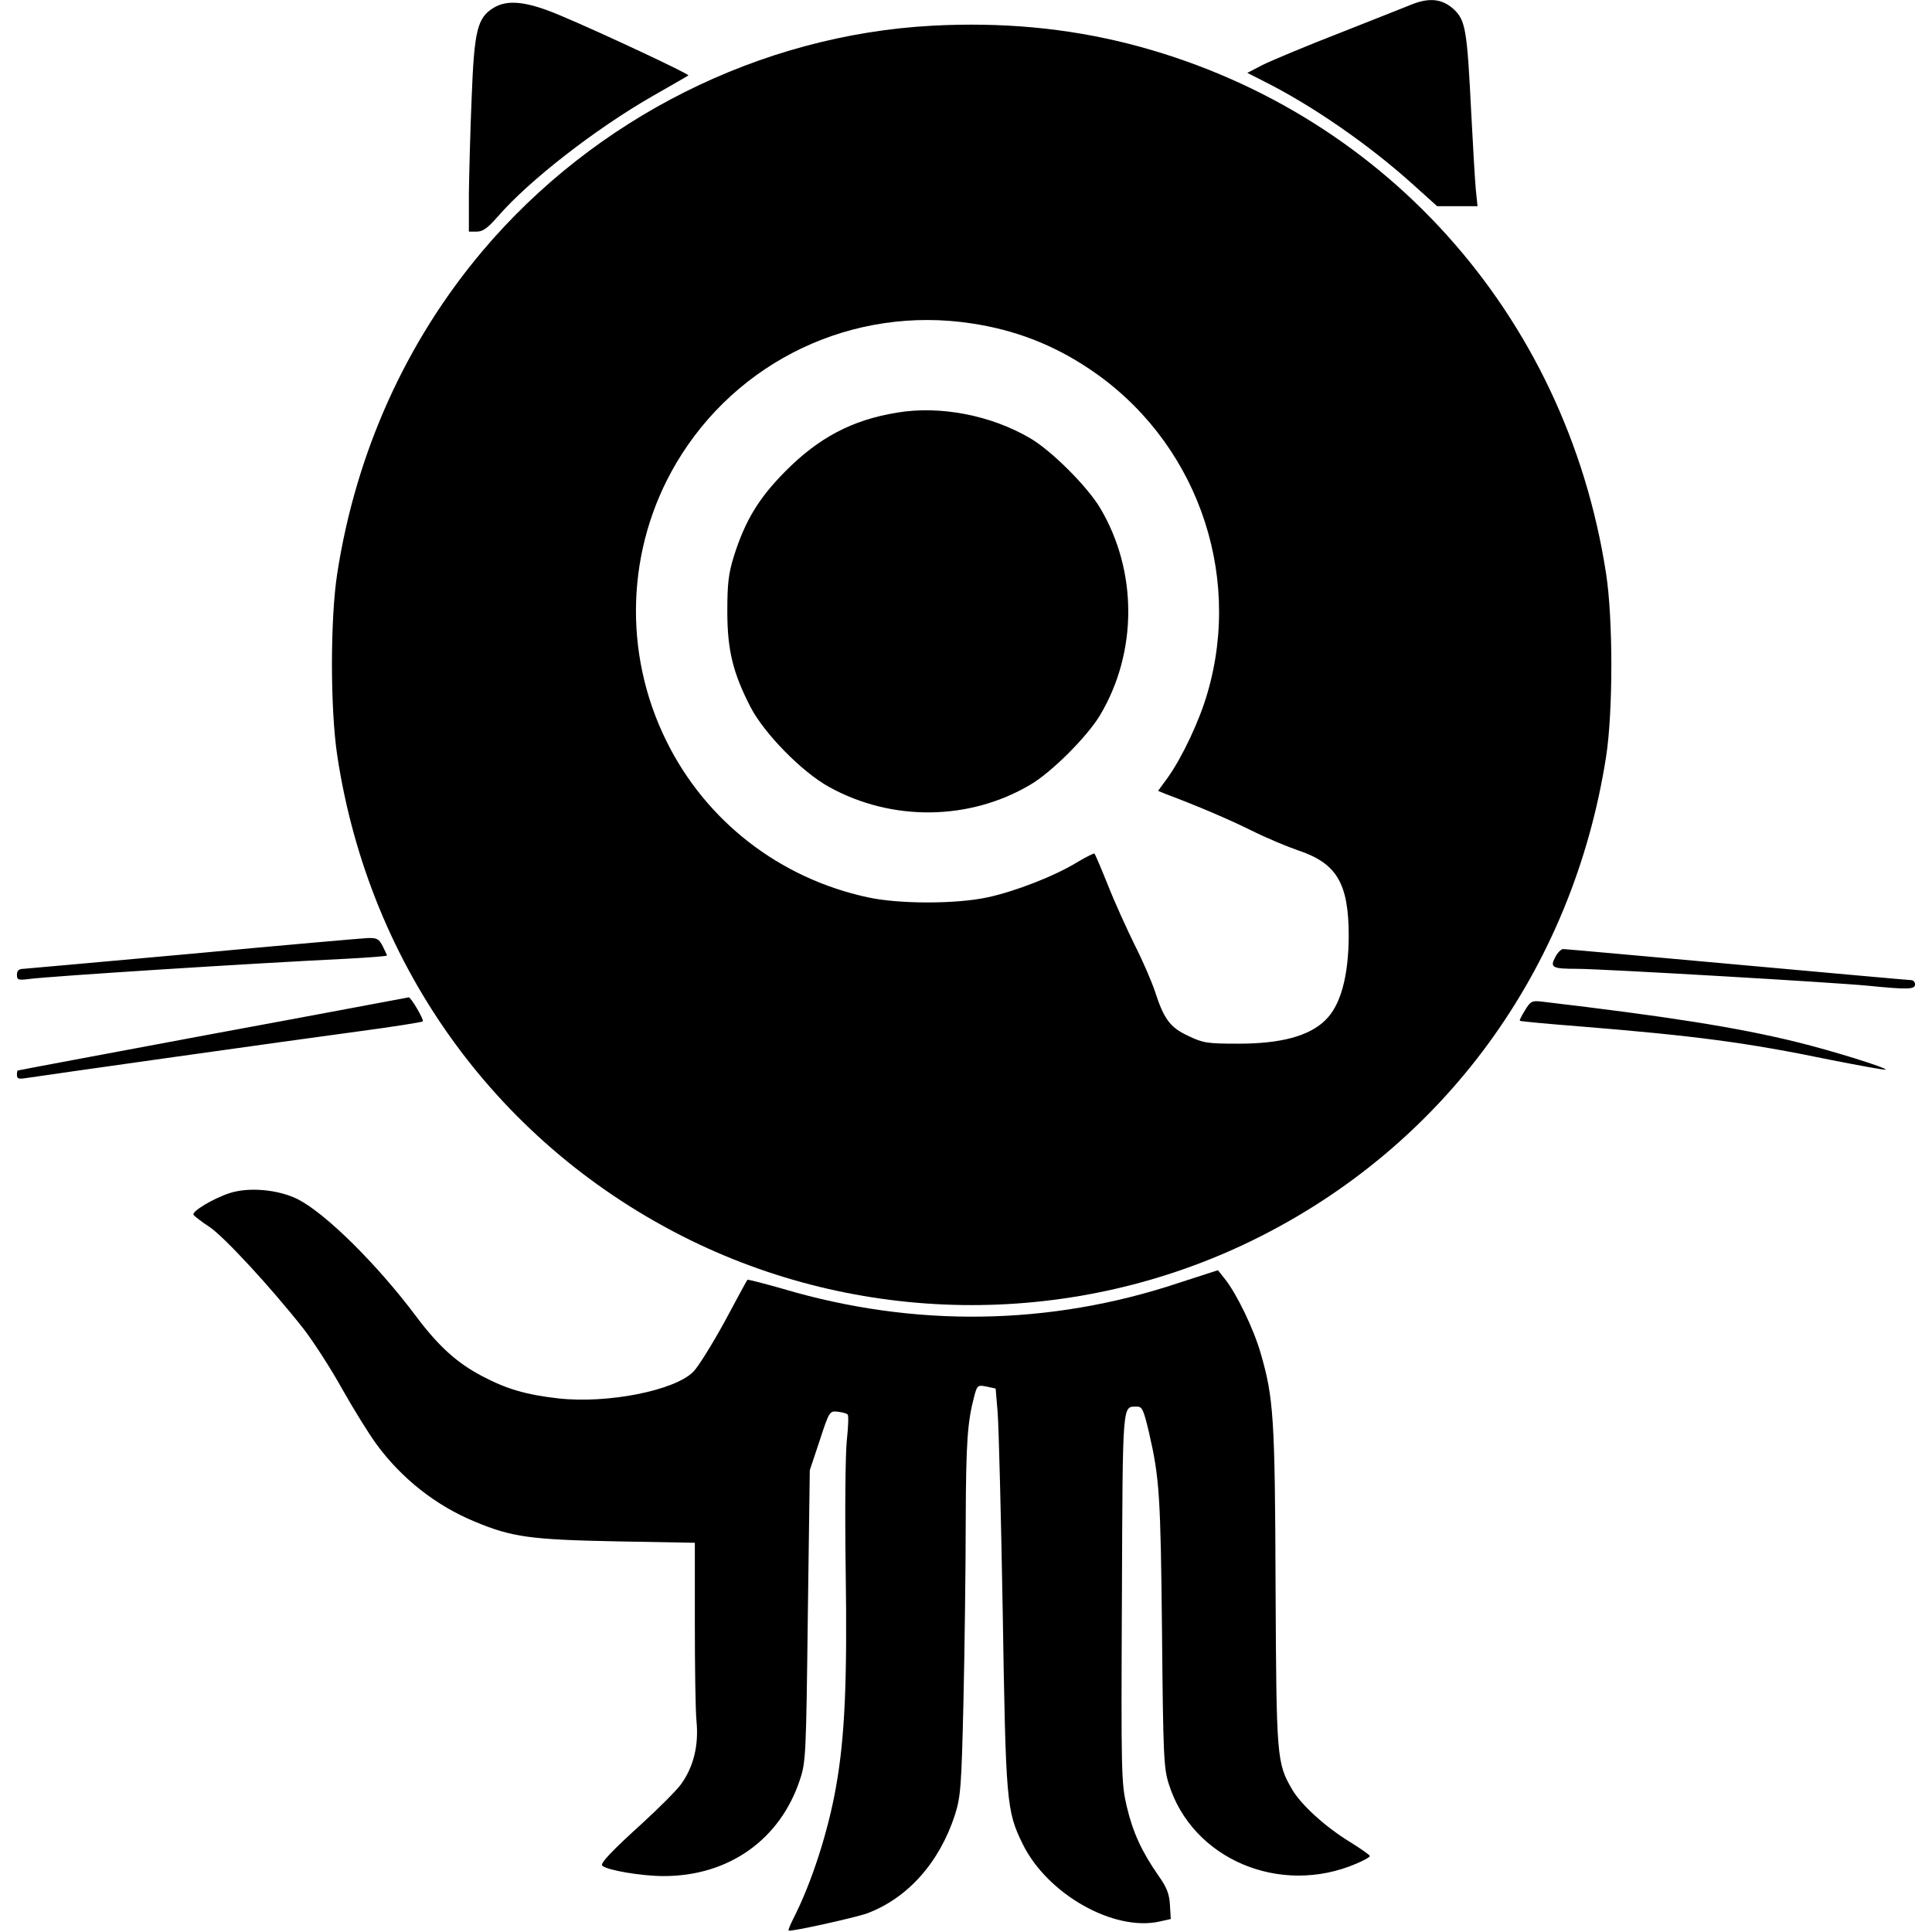 <svg version="1" xmlns="http://www.w3.org/2000/svg" width="912" height="912" viewBox="0 0 684 684"><path d="M500 1.5c-1.9.8-13.4 5.3-25.5 10.1C462.4 16.3 450 21.5 447 23l-5.4 2.8 6.1 3.1c16.9 8.5 36.6 22.1 52.1 36l9 8.1h14.3l-.6-5.8c-.3-3.1-1-15.2-1.6-26.7-1.5-30.1-2-33.3-6.3-37.3-4-3.6-8.5-4.1-14.6-1.7zM174.7 2.8c-5.7 3.5-6.8 8-7.7 31.4-.5 11.7-.9 27.3-1 34.5V82h2.8c2.2 0 3.9-1.3 7.5-5.4 10.9-12.6 34.4-30.9 54.6-42.5 6.8-3.9 12.6-7.2 12.8-7.4.4-.5-31.2-15.3-45.5-21.3-11.6-4.9-18.5-5.7-23.5-2.6z"/><path d="M330 9.1C269.1 12.4 210.5 41.8 170.7 89c-27.1 32.2-44.7 71.4-51.3 114-2.5 16-2.5 48 0 64.5 11.4 75.3 57.4 138.4 125.1 171.6 62.5 30.6 136.5 30.6 199 0C511.1 406 556.8 343.4 568.6 268c2.5-15.9 2.5-49 0-65-14.2-92.1-79.7-164.7-169-187.5-22.1-5.6-44.9-7.7-69.6-6.4zm14 105.4c15.3 2.3 28.8 7.5 41.5 16 37.5 24.9 54.6 71.6 42 114.8-2.8 9.8-8.9 22.7-14 29.9L410 280l2.7 1.1c11.4 4.3 22.2 8.9 30.3 12.9 5.2 2.6 12.6 5.7 16.4 7 13.9 4.6 18.1 11.7 18.1 30.5-.1 14.3-2.9 24.6-8.4 29.8-5.7 5.5-15.6 8.2-30.6 8.2-10.9 0-12.5-.2-17.7-2.7-6.5-3-8.7-5.9-11.9-15.8-1.2-3.6-4.4-11-7.2-16.5-2.7-5.5-7-14.9-9.4-21-2.4-6-4.6-11.1-4.8-11.3-.2-.2-3 1.2-6.2 3.1-8 4.9-21.9 10.3-31.7 12.4-11.1 2.4-31.3 2.4-42.3 0-31.2-6.7-57.3-26.9-71.3-55.2-15.6-31.4-14.3-68.5 3.4-98.5 21.5-36.4 62.7-55.9 104.6-49.5z"/><path d="M317.5 146.1c-15.9 2.6-27.7 8.9-39.5 20.8-9.4 9.5-14.2 17.4-18.2 30.1-1.9 6.1-2.3 9.7-2.3 19.5 0 13.7 2 21.8 8.3 34 4.9 9.3 18.1 22.8 27.7 28.1 22.2 12.3 49.7 12 71.3-.8 7.5-4.4 20-16.9 24.6-24.5 13.4-22.4 13.4-51.2 0-73.6-4.6-7.6-17.1-20.1-24.6-24.5-13.9-8.2-32-11.7-47.3-9.1zM68.5 337.6c-31.9 2.9-59 5.3-60.2 5.4-1.6 0-2.3.6-2.3 2.1 0 1.8.4 2 4.3 1.5 7.7-1 78-5.5 113-7.2 7.5-.4 13.7-.9 13.7-1.1 0-.2-.7-1.7-1.5-3.3-1.3-2.6-2.1-3-5.3-2.9-2 .1-29.8 2.5-61.7 5.5zM550.6 338.9c-1.9 3.6-1.1 4.1 7.7 4.1 8.6 0 91 4.8 103.2 6 14.1 1.4 16.5 1.3 16.5-.5 0-.8-.6-1.5-1.4-1.5-.7 0-28.5-2.5-61.6-5.5s-60.9-5.5-61.6-5.5c-.7 0-2 1.3-2.8 2.9zM75.5 366c-37.9 7.1-69.1 12.9-69.2 13-.2 0-.3.7-.3 1.6 0 1.4.7 1.5 3.8 1 5.7-.9 92.8-13.2 117.5-16.5 12-1.6 22.1-3.2 22.4-3.5.5-.5-4.3-8.7-5-8.5-.1 0-31.2 5.9-69.2 12.9zM539.9 357.7c-1.2 1.9-2 3.5-1.8 3.7.2.2 9.9 1.1 21.4 2 40.6 3.3 58.9 5.7 88.4 11.8 10.6 2.1 19.5 3.7 19.7 3.5.6-.6-18.9-6.7-31.6-9.8-21.1-5.2-46.1-9.1-90.2-14.3-3.4-.4-4-.1-5.9 3.1zM81.3 422.4c-5.8 1.9-13.5 6.5-12.8 7.7.4.5 2.9 2.5 5.7 4.3 5.2 3.5 22 21.7 33.3 36.1 3.4 4.4 9.5 13.8 13.5 21 4 7.1 9.5 16 12.2 19.7 9 12.3 21.2 21.9 35.1 27.6 13 5.4 19.6 6.3 49.9 6.9l27.8.5v28.1c0 15.4.2 31.3.6 35.2.8 8.6-1.1 16.1-5.5 22.2-1.6 2.2-7.8 8.4-13.7 13.8-10.6 9.6-15 14.2-14.2 15 1.6 1.6 13.8 3.7 21.8 3.7 23 0 41.2-12.9 48.2-34.1 2.1-6.3 2.2-8.7 2.8-58.1l.7-51.5 3.5-10.5c3.4-10.4 3.5-10.5 6.4-10.2 1.6.2 3.2.6 3.5 1 .4.4.2 4.5-.3 9.2-.5 4.8-.7 24.7-.4 45.5.6 39.9-.3 59.6-3.4 77-2.8 16-8.7 34.2-15.1 46.7-1.1 2.2-1.9 4.1-1.7 4.3.6.5 23.3-4.5 27.8-6.1 14.4-5.4 25.6-18 31.1-34.9 2-6.4 2.3-9.8 3-40 .4-18.2.8-46.8.8-63.6.1-28.6.6-35.5 3.1-44.9 1-3.6 1.2-3.7 4.3-3.1l3.2.7.7 8.4c.4 4.7 1.2 36.4 1.8 70.5 1.1 67.8 1.3 70.6 7.1 82.4 8.7 17.7 32.2 31 48.4 27.4l4-.9-.3-5c-.2-3.8-1.1-6.2-4.1-10.4-5.9-8.5-9-15.2-11.2-24.5-1.9-8.2-2-11.2-1.7-74.1.3-70.6.1-67.3 5.4-67.4 1.8 0 2.3 1.2 4.2 9.2 3.7 16.1 4.1 22.2 4.6 70.8.4 43.2.6 48.1 2.4 53.6 8.3 26.6 39.4 39.8 66.4 28.2 2.6-1.1 4.8-2.3 4.8-2.7 0-.3-3.2-2.6-7.1-5-8.8-5.4-17.2-13.1-20.4-18.5-5.5-9.5-5.6-10.9-5.9-71.8-.2-59.9-.7-67-5.3-82.8-2.5-8.6-8.5-21.1-12.8-26.4l-2.3-2.9-13.9 4.5c-45.6 15.2-93.5 15.9-140.1 2.1-6.7-1.9-12.4-3.4-12.6-3.2-.2.2-3.8 6.9-8.1 14.9-4.4 8-9.3 15.9-11 17.6-6.5 6.7-30.4 11.4-47.7 9.5-11.5-1.3-18.4-3.3-27.1-7.9-8.8-4.6-15.4-10.5-23.4-21.2-13.8-18.4-31.9-36.3-41.8-41.4-7-3.5-17.4-4.4-24.2-2.2z"/></svg>